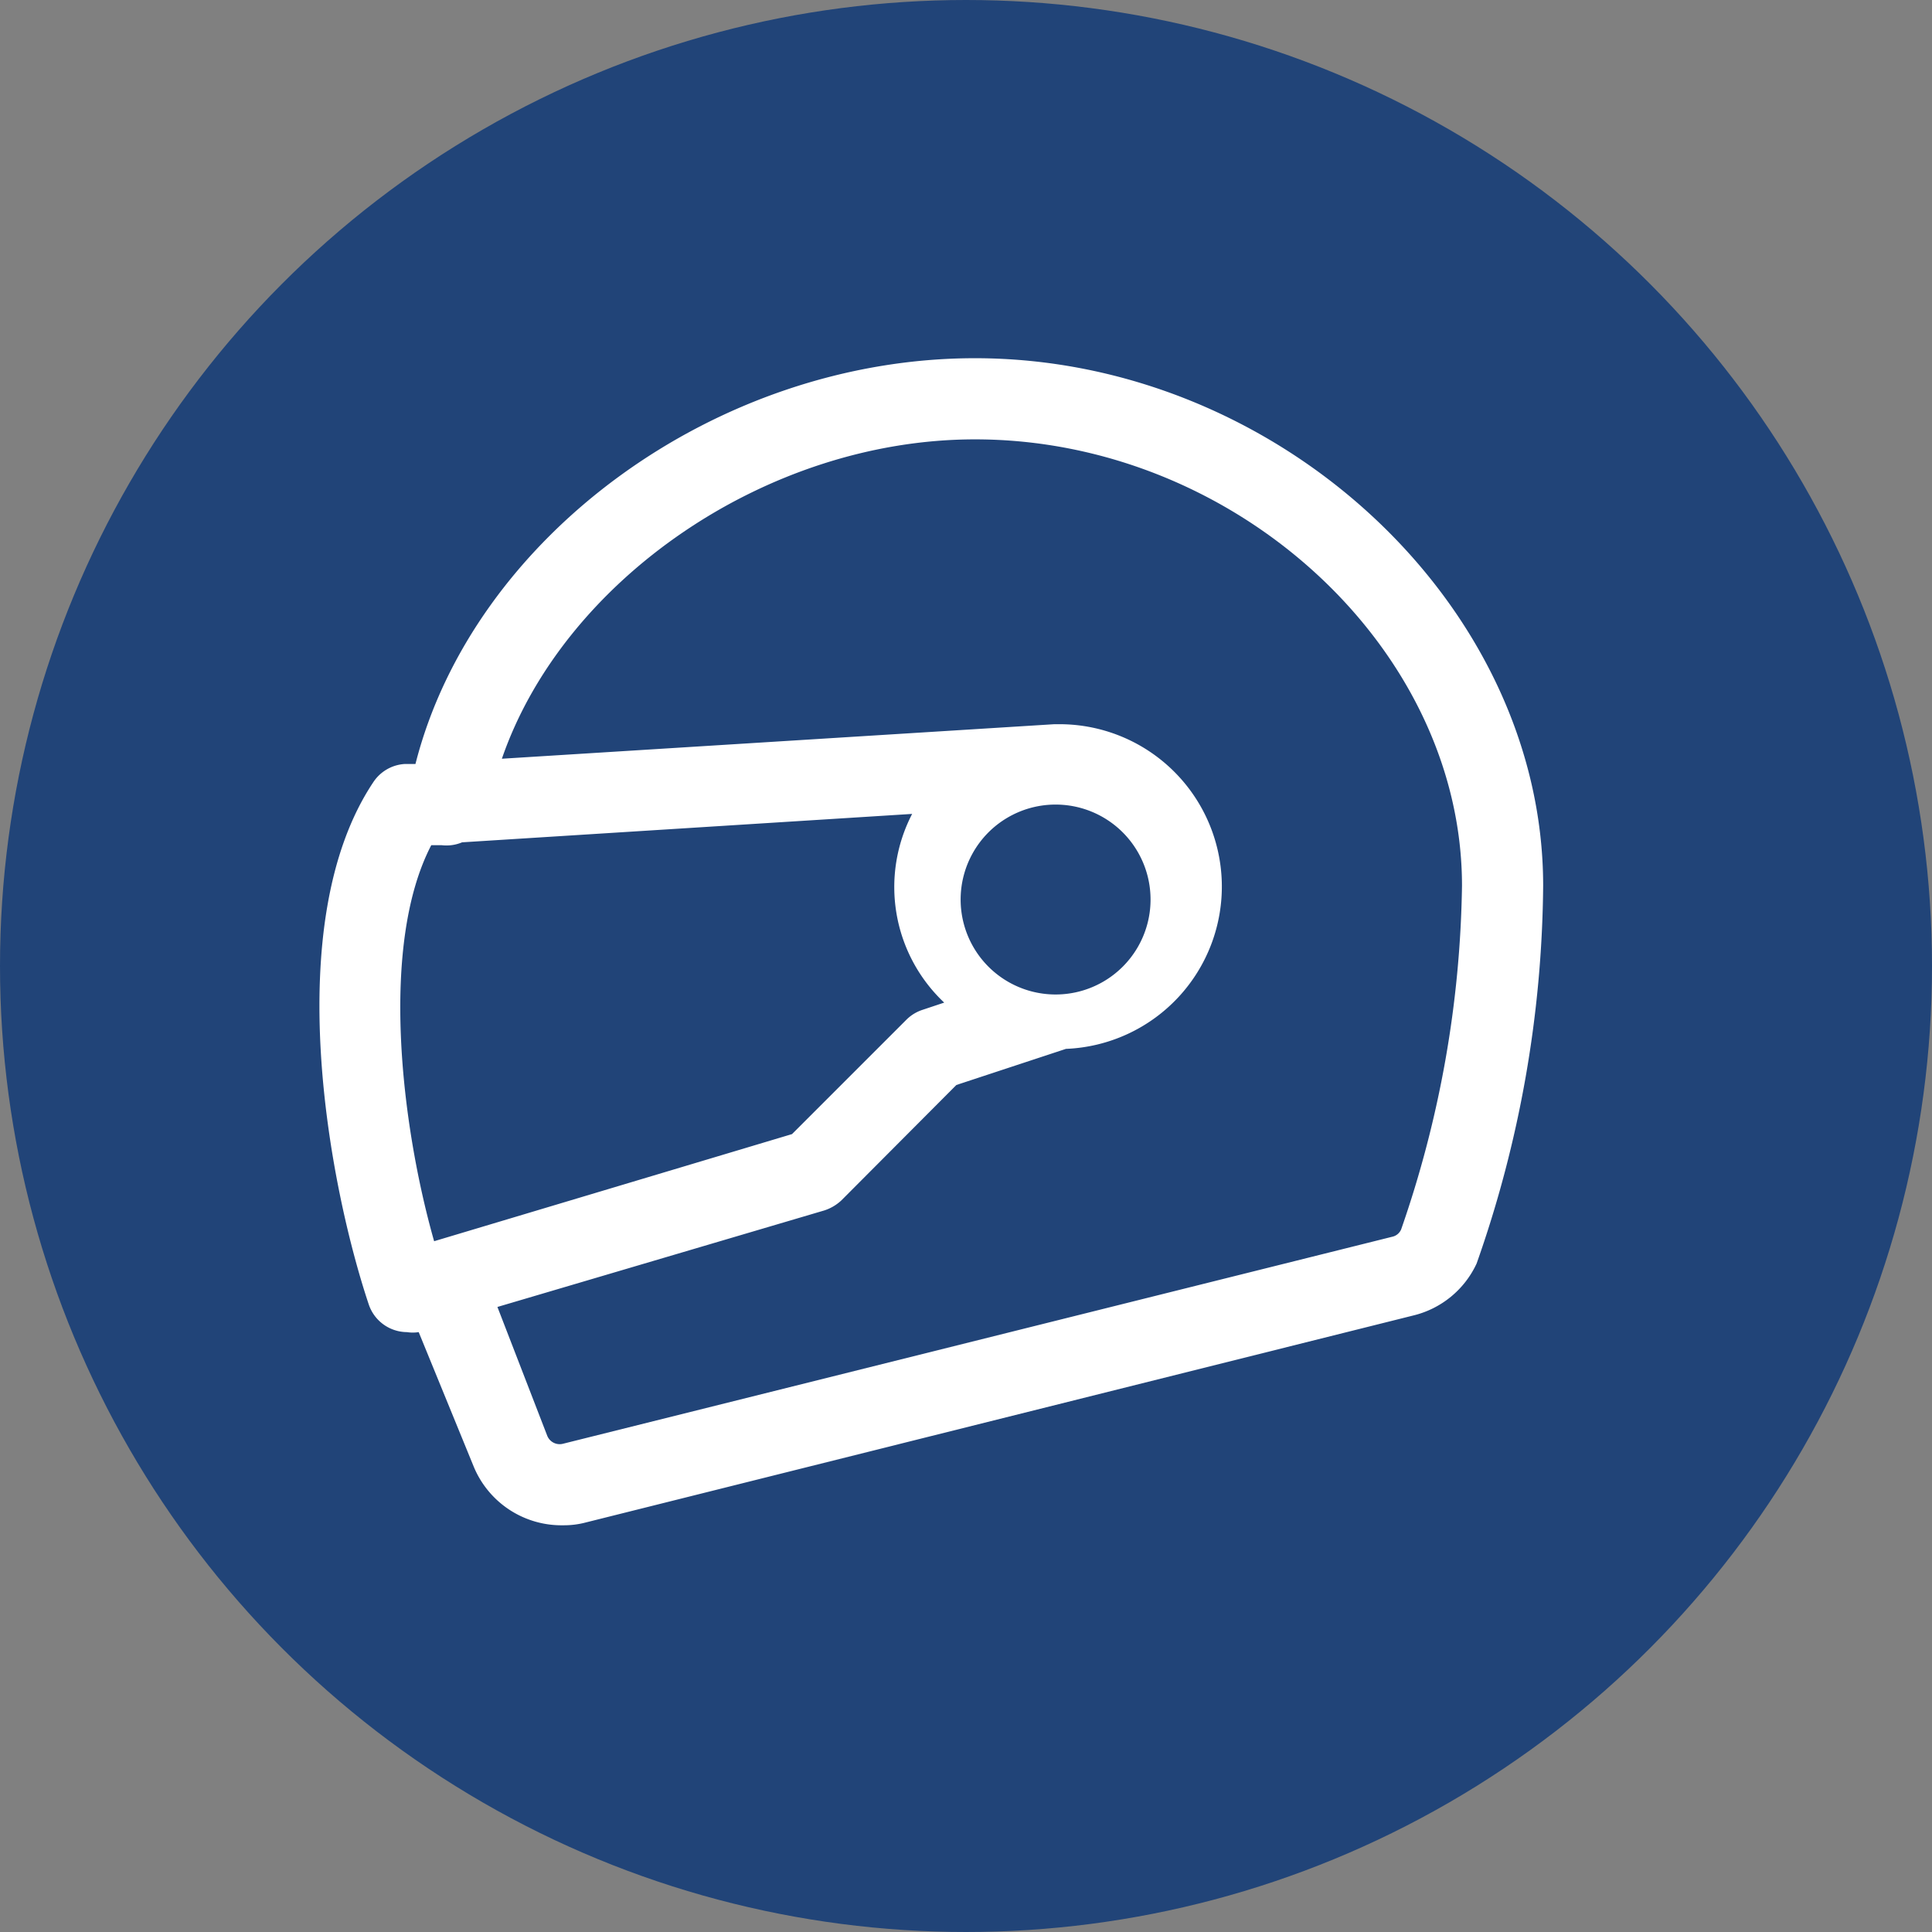 <svg xmlns="http://www.w3.org/2000/svg" viewBox="0 0 512 512"><rect x="0" y="0" width="512" height="512" fill="#808080" stroke="none"/><circle cx="256" cy="256" r="235.716" style="fill:#214478;stroke:#214478;stroke-width:40.568;stroke-linecap:round;stroke-linejoin:round"/><path d="M17.15 1C10.76 1 4.78 5.41 3.36 11h-.27a1 1 0 0 0-.77.45C0 14.93 1.23 21.39 2.21 24.32a1 1 0 0 0 .94.68.92.92 0 0 0 .29 0l1.35 3.3A2.34 2.34 0 0 0 7 29.76a2.1 2.1 0 0 0 .56-.07l20.39-5.1a2.32 2.32 0 0 0 1.56-1.28A28.63 28.63 0 0 0 31.15 14c0-6.93-6.54-13-14-13zM3.75 13H4a1 1 0 0 0 .51-.07l11.09-.7a3.91 3.91 0 0 0 .79 4.65l-.54.18a1 1 0 0 0-.39.24l-2.82 2.82-8.82 2.64C3 19.87 2.48 15.44 3.75 13Zm15.42-1a2.34 2.34 0 1 1-.07 0zm8.48 10.47a.31.31 0 0 1-.22.18L7 27.75a.33.33 0 0 1-.39-.19l-1.23-3.18L13.44 22a1.12 1.12 0 0 0 .42-.25l2.83-2.84 2.7-.89a4.002 4.002 0 0 0-.24-8h-.06l-13.6.85C7 6.48 12 3 17.15 3c6.4 0 12 5.14 12 11a26.88 26.88 0 0 1-1.5 8.47z" data-name="Layer 2" style="fill:#fff" transform="translate(73.966 84.175) scale(10.754)"/></svg>
